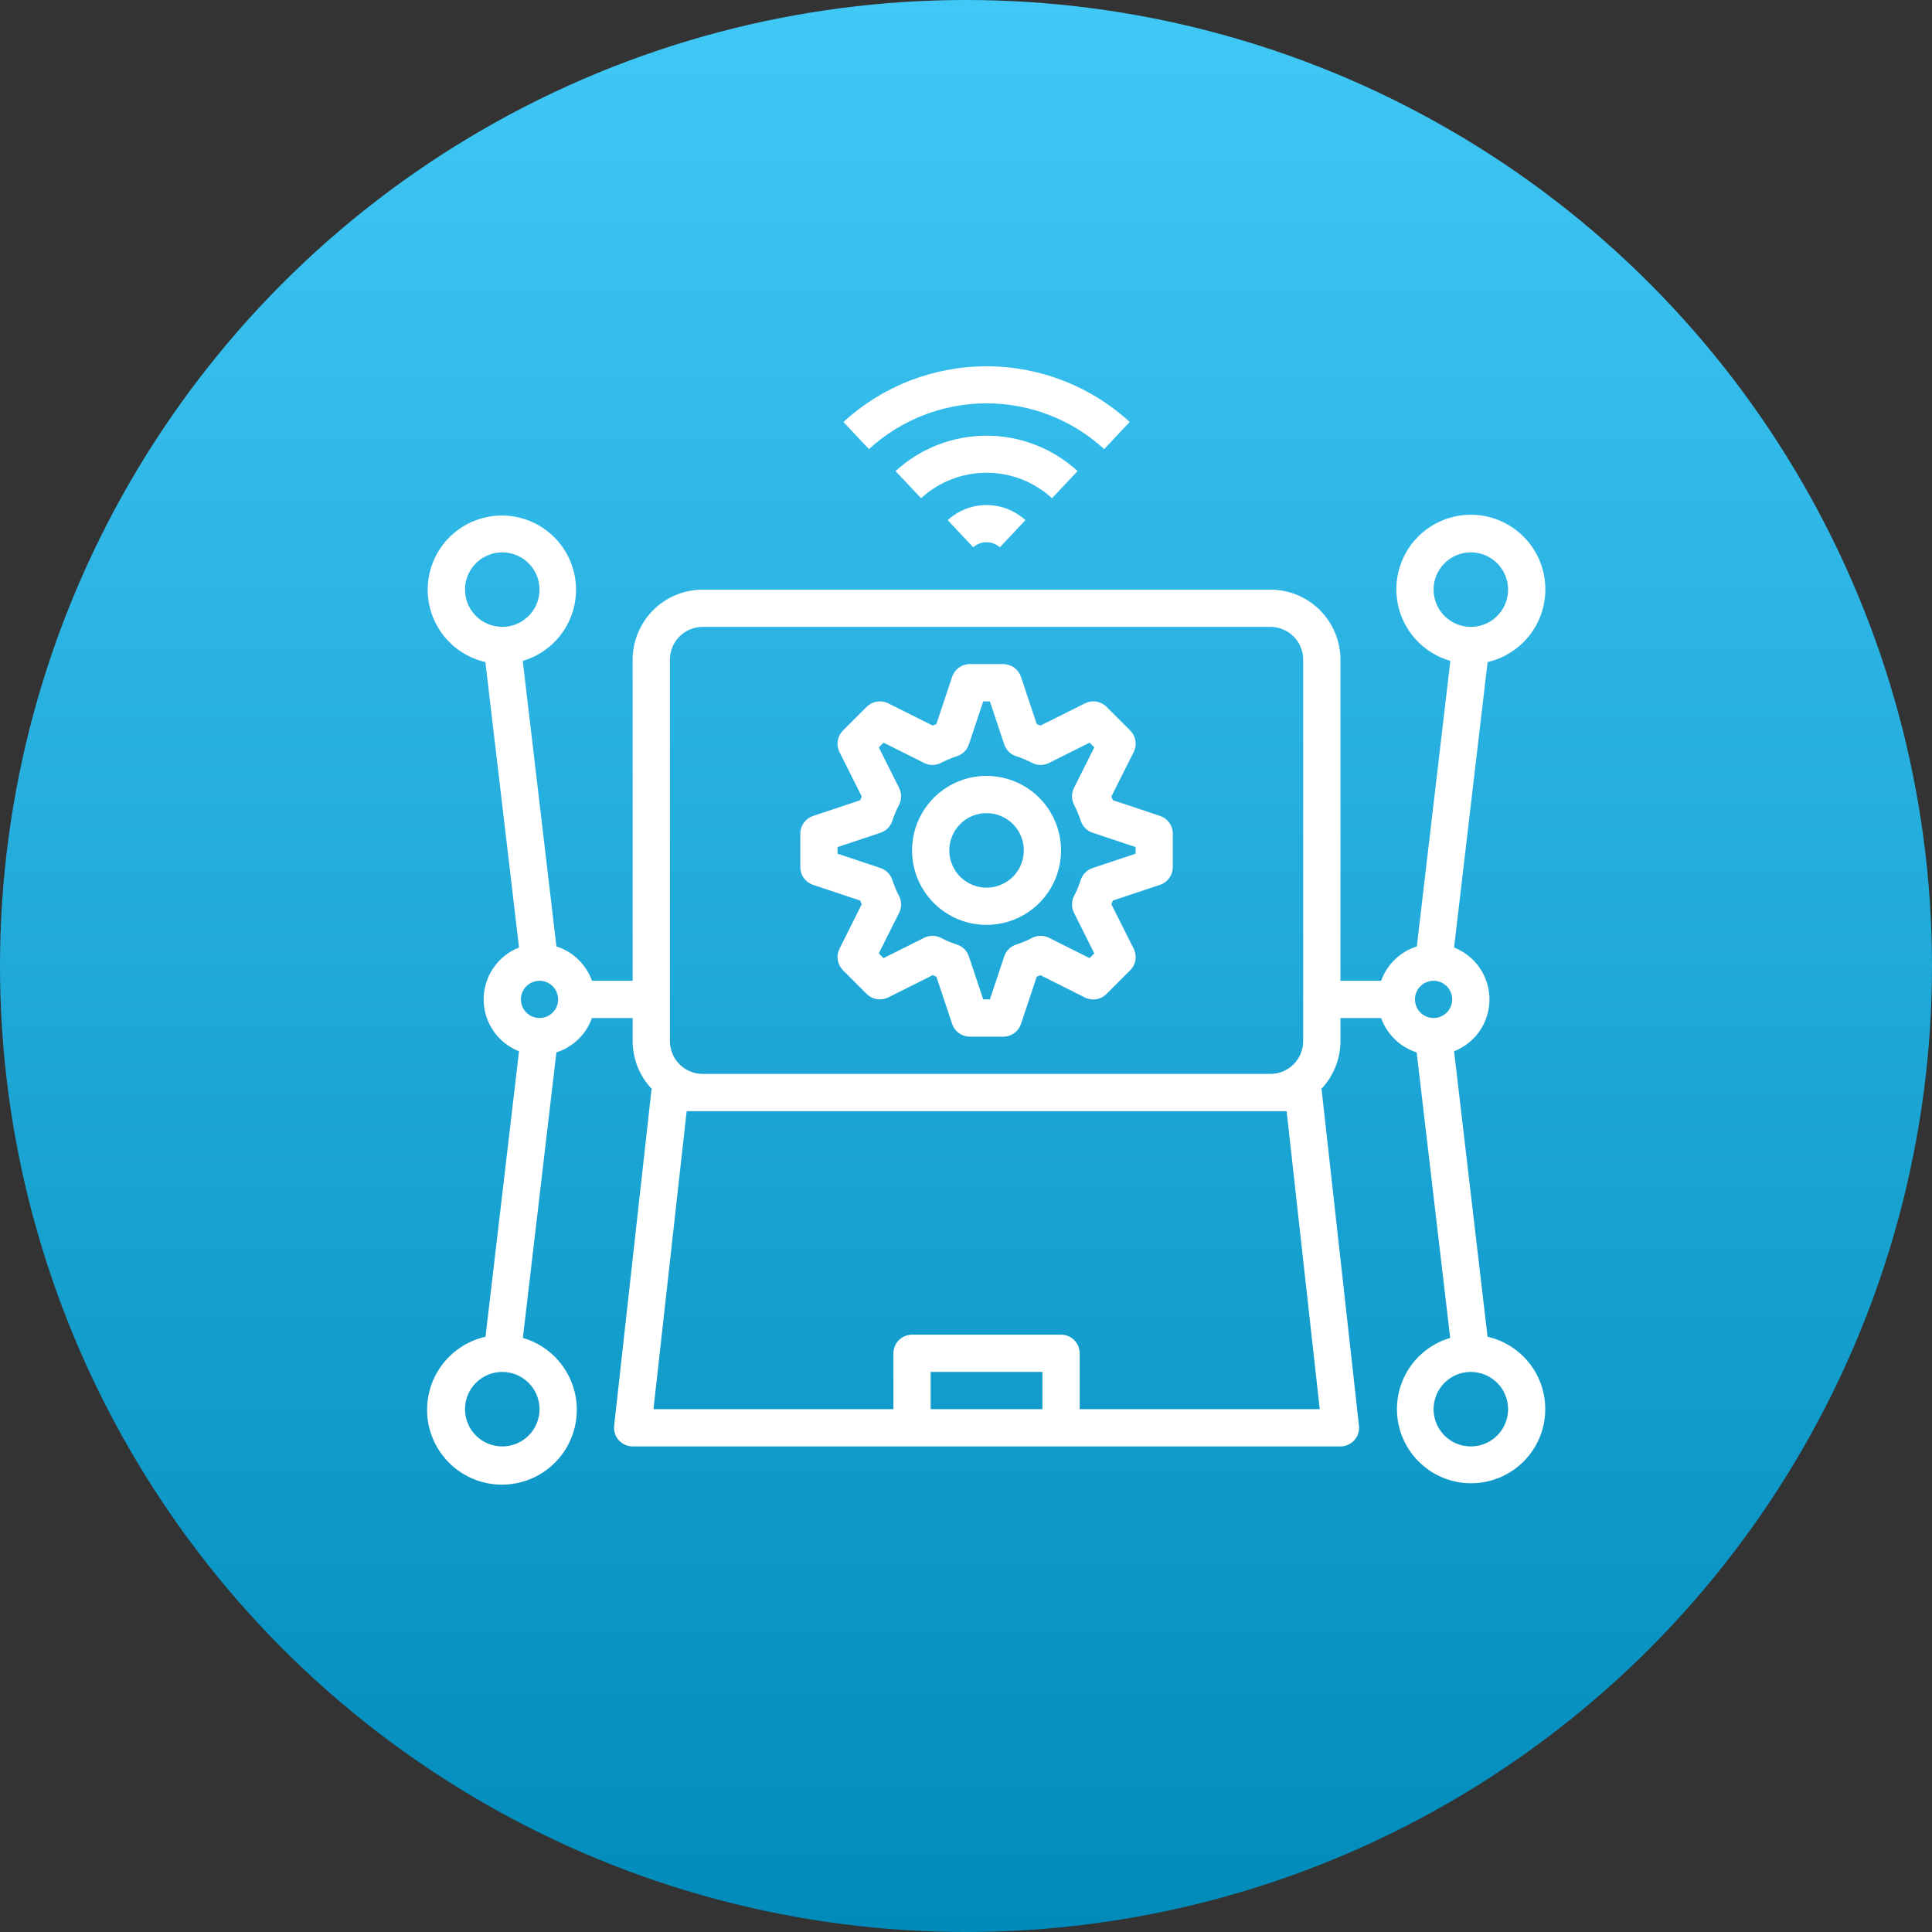 <svg width="94" height="94" viewBox="0 0 94 94" fill="none" xmlns="http://www.w3.org/2000/svg">
<rect x="0" y="0" width="94" height="94" fill="#333333" stroke="none"/>
<circle cx="47" cy="47" r="47" fill="url(#paint0_linear_618_7187)"/>
<path d="M39.557 43.051L41.852 43.816L41.927 43.997L40.845 46.16C40.76 46.33 40.73 46.523 40.761 46.711C40.791 46.899 40.88 47.072 41.015 47.207L42.168 48.36C42.303 48.495 42.476 48.584 42.664 48.614C42.852 48.645 43.045 48.615 43.215 48.53L45.379 47.447L45.56 47.522L46.325 49.817C46.385 49.997 46.5 50.154 46.655 50.266C46.809 50.377 46.994 50.437 47.184 50.438H48.816C49.006 50.438 49.191 50.378 49.346 50.266C49.5 50.155 49.615 49.998 49.676 49.818L50.441 47.523L50.622 47.448L52.785 48.534C52.955 48.62 53.148 48.649 53.336 48.619C53.524 48.588 53.697 48.499 53.832 48.365L54.985 47.211C55.122 47.077 55.212 46.903 55.243 46.714C55.275 46.525 55.245 46.331 55.159 46.16L54.072 43.996L54.147 43.815L56.442 43.05C56.622 42.99 56.779 42.875 56.891 42.72C57.002 42.566 57.062 42.381 57.062 42.191V40.559C57.062 40.369 57.003 40.184 56.891 40.029C56.78 39.875 56.623 39.76 56.443 39.699L54.148 38.934C54.123 38.874 54.098 38.813 54.073 38.753L55.159 36.59C55.245 36.42 55.274 36.227 55.244 36.039C55.213 35.851 55.124 35.678 54.99 35.543L53.836 34.39C53.702 34.255 53.528 34.166 53.34 34.136C53.152 34.105 52.96 34.135 52.789 34.22L50.621 35.303L50.44 35.228L49.675 32.933C49.615 32.753 49.5 32.596 49.345 32.484C49.191 32.373 49.006 32.313 48.816 32.312H47.184C46.994 32.312 46.809 32.372 46.654 32.484C46.5 32.595 46.385 32.752 46.324 32.932L45.559 35.227L45.378 35.302L43.215 34.22C43.045 34.135 42.852 34.105 42.664 34.136C42.476 34.166 42.303 34.255 42.168 34.39L41.015 35.543C40.88 35.678 40.791 35.851 40.761 36.039C40.73 36.227 40.76 36.42 40.845 36.59L41.928 38.754C41.903 38.814 41.877 38.875 41.853 38.935L39.558 39.7C39.378 39.76 39.221 39.875 39.109 40.03C38.998 40.184 38.938 40.369 38.938 40.559V42.191C38.938 42.381 38.997 42.566 39.109 42.721C39.22 42.875 39.377 42.99 39.557 43.051ZM40.75 41.213L42.843 40.515C42.978 40.47 43.101 40.393 43.202 40.291C43.302 40.189 43.377 40.064 43.42 39.928C43.504 39.664 43.611 39.408 43.74 39.163C43.806 39.036 43.841 38.895 43.842 38.752C43.844 38.609 43.811 38.467 43.747 38.339L42.758 36.363L42.988 36.133L44.964 37.122C45.092 37.186 45.234 37.219 45.377 37.217C45.52 37.216 45.661 37.181 45.788 37.115C46.033 36.986 46.289 36.879 46.553 36.795C46.689 36.752 46.814 36.677 46.916 36.577C47.018 36.476 47.095 36.353 47.14 36.218L47.838 34.125H48.162L48.86 36.218C48.905 36.353 48.982 36.476 49.084 36.577C49.186 36.677 49.311 36.752 49.447 36.795C49.711 36.879 49.967 36.986 50.212 37.115C50.339 37.181 50.48 37.216 50.623 37.217C50.766 37.219 50.908 37.186 51.036 37.122L53.012 36.133L53.242 36.363L52.253 38.339C52.189 38.467 52.156 38.609 52.158 38.752C52.159 38.895 52.194 39.036 52.26 39.163C52.389 39.408 52.496 39.664 52.58 39.928C52.623 40.064 52.698 40.189 52.798 40.291C52.899 40.393 53.022 40.47 53.157 40.515L55.25 41.213V41.537L53.157 42.235C53.022 42.28 52.899 42.357 52.798 42.459C52.698 42.561 52.623 42.686 52.58 42.822C52.496 43.086 52.389 43.342 52.26 43.587C52.194 43.714 52.159 43.855 52.158 43.998C52.156 44.141 52.189 44.283 52.253 44.411L53.242 46.387L53.012 46.617L51.036 45.628C50.908 45.564 50.766 45.531 50.623 45.533C50.48 45.534 50.339 45.569 50.212 45.635C49.967 45.764 49.711 45.871 49.447 45.955C49.311 45.998 49.186 46.073 49.084 46.173C48.982 46.274 48.905 46.397 48.86 46.532L48.162 48.625H47.838L47.14 46.532C47.095 46.397 47.018 46.274 46.916 46.173C46.814 46.073 46.689 45.998 46.553 45.955C46.289 45.871 46.033 45.764 45.788 45.635C45.661 45.569 45.52 45.534 45.377 45.533C45.234 45.531 45.092 45.564 44.964 45.628L42.988 46.617L42.758 46.387L43.747 44.411C43.811 44.283 43.844 44.141 43.842 43.998C43.841 43.855 43.806 43.714 43.74 43.587C43.611 43.342 43.504 43.086 43.42 42.822C43.377 42.686 43.302 42.561 43.202 42.459C43.101 42.357 42.978 42.28 42.843 42.235L40.75 41.537V41.213Z" fill="white"/>
<path d="M48 45C48.717 45 49.418 44.788 50.014 44.389C50.61 43.991 51.075 43.425 51.349 42.762C51.623 42.1 51.695 41.371 51.555 40.668C51.415 39.965 51.07 39.319 50.563 38.812C50.056 38.305 49.41 37.96 48.707 37.82C48.004 37.68 47.275 37.752 46.613 38.026C45.95 38.3 45.384 38.765 44.986 39.361C44.588 39.957 44.375 40.658 44.375 41.375C44.375 42.337 44.757 43.258 45.437 43.938C46.117 44.618 47.038 45 48 45ZM48 39.563C48.358 39.563 48.709 39.669 49.007 39.868C49.305 40.067 49.537 40.35 49.675 40.681C49.812 41.013 49.848 41.377 49.778 41.729C49.708 42.08 49.535 42.403 49.282 42.657C49.028 42.91 48.705 43.083 48.354 43.153C48.002 43.223 47.638 43.187 47.306 43.05C46.975 42.912 46.692 42.68 46.493 42.382C46.294 42.084 46.188 41.734 46.188 41.375C46.188 40.894 46.378 40.433 46.718 40.093C47.058 39.754 47.519 39.563 48 39.563ZM46.11 25.309L47.353 26.629C47.531 26.469 47.761 26.381 48 26.381C48.239 26.381 48.469 26.469 48.647 26.629L49.889 25.309C49.374 24.836 48.7 24.573 48 24.573C47.3 24.573 46.626 24.836 46.11 25.309ZM52.428 22.921C51.22 21.813 49.64 21.198 48 21.198C46.36 21.198 44.78 21.813 43.572 22.921L44.815 24.241C45.684 23.443 46.82 23.001 48 23.001C49.179 23.001 50.316 23.443 51.185 24.241L52.428 22.921Z" fill="white"/>
<path d="M54.965 20.531C53.065 18.788 50.579 17.821 48 17.821C45.421 17.821 42.935 18.788 41.035 20.531L42.278 21.851C43.839 20.419 45.881 19.624 48 19.624C50.119 19.624 52.161 20.419 53.722 21.851L54.965 20.531ZM75.188 28.688C75.191 28.013 75.006 27.351 74.653 26.775C74.3 26.2 73.794 25.735 73.192 25.431C72.589 25.128 71.913 24.999 71.241 25.059C70.569 25.119 69.927 25.365 69.387 25.77C68.847 26.175 68.431 26.722 68.186 27.351C67.94 27.98 67.875 28.664 67.998 29.328C68.12 29.991 68.425 30.607 68.879 31.107C69.333 31.606 69.917 31.969 70.566 32.155L68.934 46.048C68.536 46.174 68.171 46.39 67.87 46.68C67.569 46.97 67.339 47.325 67.198 47.719H65.219V32.094C65.218 31.191 64.858 30.325 64.22 29.687C63.581 29.048 62.715 28.689 61.812 28.688H34.188C33.285 28.689 32.419 29.048 31.78 29.687C31.142 30.325 30.782 31.191 30.781 32.094V47.719H28.802C28.661 47.326 28.432 46.971 28.132 46.681C27.833 46.391 27.47 46.174 27.073 46.047L25.434 32.155C26.276 31.908 27 31.362 27.468 30.62C27.937 29.878 28.119 28.99 27.981 28.124C27.843 27.257 27.393 26.47 26.717 25.911C26.04 25.352 25.183 25.058 24.306 25.085C23.429 25.113 22.591 25.459 21.951 26.058C21.31 26.658 20.91 27.471 20.826 28.345C20.741 29.218 20.978 30.093 21.491 30.805C22.005 31.516 22.761 32.016 23.616 32.211L25.253 46.101C24.746 46.3 24.31 46.647 24.003 47.097C23.695 47.548 23.531 48.08 23.531 48.625C23.531 49.17 23.695 49.703 24.003 50.153C24.31 50.603 24.746 50.95 25.253 51.149L23.622 65.039C22.757 65.234 21.993 65.737 21.473 66.455C20.952 67.173 20.712 68.056 20.796 68.939C20.881 69.822 21.284 70.643 21.931 71.249C22.577 71.856 23.423 72.206 24.309 72.233C25.195 72.26 26.061 71.963 26.744 71.398C27.427 70.833 27.881 70.038 28.019 69.162C28.158 68.287 27.973 67.39 27.498 66.642C27.023 65.893 26.291 65.343 25.44 65.095L27.071 51.203C27.469 51.076 27.832 50.859 28.132 50.569C28.432 50.28 28.662 49.924 28.802 49.531H30.781V50.656C30.783 51.523 31.117 52.356 31.715 52.984C31.715 53.01 31.697 53.03 31.693 53.057L29.88 69.369C29.866 69.496 29.879 69.624 29.918 69.745C29.957 69.867 30.021 69.978 30.106 70.073C30.191 70.168 30.295 70.244 30.412 70.296C30.528 70.348 30.654 70.375 30.781 70.375H65.219C65.346 70.375 65.472 70.348 65.588 70.296C65.705 70.244 65.809 70.168 65.894 70.073C65.979 69.978 66.043 69.867 66.082 69.745C66.121 69.624 66.134 69.496 66.12 69.369L64.307 53.057C64.307 53.03 64.29 53.01 64.285 52.984C64.883 52.356 65.217 51.523 65.219 50.656V49.531H67.198C67.338 49.924 67.567 50.279 67.867 50.569C68.167 50.859 68.53 51.076 68.927 51.203L70.558 65.095C69.716 65.343 68.993 65.888 68.524 66.63C68.056 67.372 67.873 68.26 68.012 69.126C68.15 69.993 68.599 70.78 69.276 71.339C69.952 71.898 70.809 72.192 71.687 72.165C72.564 72.138 73.401 71.792 74.042 71.192C74.683 70.592 75.083 69.779 75.167 68.905C75.252 68.032 75.015 67.157 74.501 66.446C73.987 65.734 73.232 65.234 72.376 65.039L70.747 51.149C71.254 50.95 71.69 50.603 71.997 50.153C72.305 49.703 72.469 49.17 72.469 48.625C72.469 48.08 72.305 47.548 71.997 47.097C71.69 46.647 71.254 46.3 70.747 46.101L72.378 32.211C73.175 32.027 73.887 31.579 74.397 30.939C74.907 30.299 75.186 29.506 75.188 28.688ZM22.625 28.688C22.625 28.329 22.731 27.979 22.93 27.681C23.13 27.383 23.413 27.15 23.744 27.013C24.075 26.876 24.439 26.84 24.791 26.91C25.143 26.98 25.466 27.152 25.719 27.406C25.973 27.66 26.145 27.982 26.215 28.334C26.285 28.686 26.249 29.05 26.112 29.381C25.975 29.712 25.742 29.995 25.445 30.195C25.146 30.394 24.796 30.5 24.438 30.5C23.957 30.5 23.496 30.309 23.156 29.969C22.816 29.629 22.625 29.168 22.625 28.688ZM26.25 68.563C26.25 68.921 26.144 69.272 25.945 69.57C25.745 69.868 25.462 70.1 25.131 70.237C24.8 70.374 24.436 70.41 24.084 70.34C23.732 70.27 23.409 70.098 23.156 69.844C22.902 69.591 22.73 69.268 22.66 68.916C22.59 68.565 22.626 68.2 22.763 67.869C22.9 67.538 23.133 67.255 23.43 67.056C23.729 66.856 24.079 66.75 24.438 66.75C24.918 66.75 25.379 66.941 25.719 67.281C26.059 67.621 26.25 68.082 26.25 68.563ZM26.25 49.531C26.071 49.531 25.895 49.478 25.747 49.379C25.598 49.279 25.481 49.138 25.413 48.972C25.344 48.806 25.326 48.624 25.361 48.448C25.396 48.273 25.482 48.111 25.609 47.984C25.736 47.858 25.897 47.771 26.073 47.736C26.249 47.701 26.431 47.719 26.597 47.788C26.762 47.856 26.904 47.973 27.003 48.122C27.103 48.271 27.156 48.446 27.156 48.625C27.156 48.865 27.061 49.096 26.891 49.266C26.721 49.436 26.49 49.531 26.25 49.531ZM32.594 32.094C32.594 31.672 32.762 31.266 33.061 30.968C33.36 30.669 33.765 30.501 34.188 30.5H61.812C62.235 30.501 62.64 30.669 62.939 30.968C63.238 31.266 63.406 31.672 63.406 32.094V50.656C63.406 51.079 63.238 51.484 62.939 51.783C62.64 52.081 62.235 52.25 61.812 52.25H34.188C33.765 52.25 33.36 52.081 33.061 51.783C32.762 51.484 32.594 51.079 32.594 50.656V32.094ZM45.281 68.563V66.75H50.719V68.563H45.281ZM52.531 68.563V65.844C52.531 65.603 52.436 65.373 52.266 65.203C52.096 65.033 51.865 64.938 51.625 64.938H44.375C44.135 64.938 43.904 65.033 43.734 65.203C43.564 65.373 43.469 65.603 43.469 65.844V68.563H31.794L33.409 54.063H62.6L64.211 68.563H52.531ZM69.75 28.688C69.75 28.329 69.856 27.979 70.055 27.681C70.255 27.383 70.538 27.15 70.869 27.013C71.2 26.876 71.564 26.84 71.916 26.91C72.268 26.98 72.591 27.152 72.844 27.406C73.098 27.66 73.27 27.982 73.34 28.334C73.41 28.686 73.374 29.05 73.237 29.381C73.1 29.712 72.868 29.995 72.57 30.195C72.271 30.394 71.921 30.5 71.562 30.5C71.082 30.5 70.621 30.309 70.281 29.969C69.941 29.629 69.75 29.168 69.75 28.688ZM69.75 47.719C69.929 47.719 70.105 47.772 70.254 47.872C70.403 47.971 70.519 48.113 70.587 48.278C70.656 48.444 70.674 48.626 70.639 48.802C70.604 48.978 70.518 49.139 70.391 49.266C70.264 49.393 70.103 49.479 69.927 49.514C69.751 49.549 69.569 49.531 69.403 49.462C69.238 49.394 69.096 49.278 68.996 49.129C68.897 48.98 68.844 48.804 68.844 48.625C68.844 48.385 68.939 48.154 69.109 47.984C69.279 47.814 69.51 47.719 69.75 47.719ZM73.375 68.563C73.375 68.921 73.269 69.272 73.07 69.57C72.87 69.868 72.587 70.1 72.256 70.237C71.925 70.374 71.561 70.41 71.209 70.34C70.857 70.27 70.534 70.098 70.281 69.844C70.027 69.591 69.855 69.268 69.785 68.916C69.715 68.565 69.751 68.2 69.888 67.869C70.025 67.538 70.257 67.255 70.555 67.056C70.854 66.856 71.204 66.75 71.562 66.75C72.043 66.75 72.504 66.941 72.844 67.281C73.184 67.621 73.375 68.082 73.375 68.563Z" fill="white"/>
<defs>
<linearGradient id="paint0_linear_618_7187" x1="47" y1="0" x2="47" y2="94" gradientUnits="userSpaceOnUse">
<stop stop-color="#40C8F7"/>
<stop offset="1" stop-color="#008BBA"/>
</linearGradient>
</defs>
</svg>
